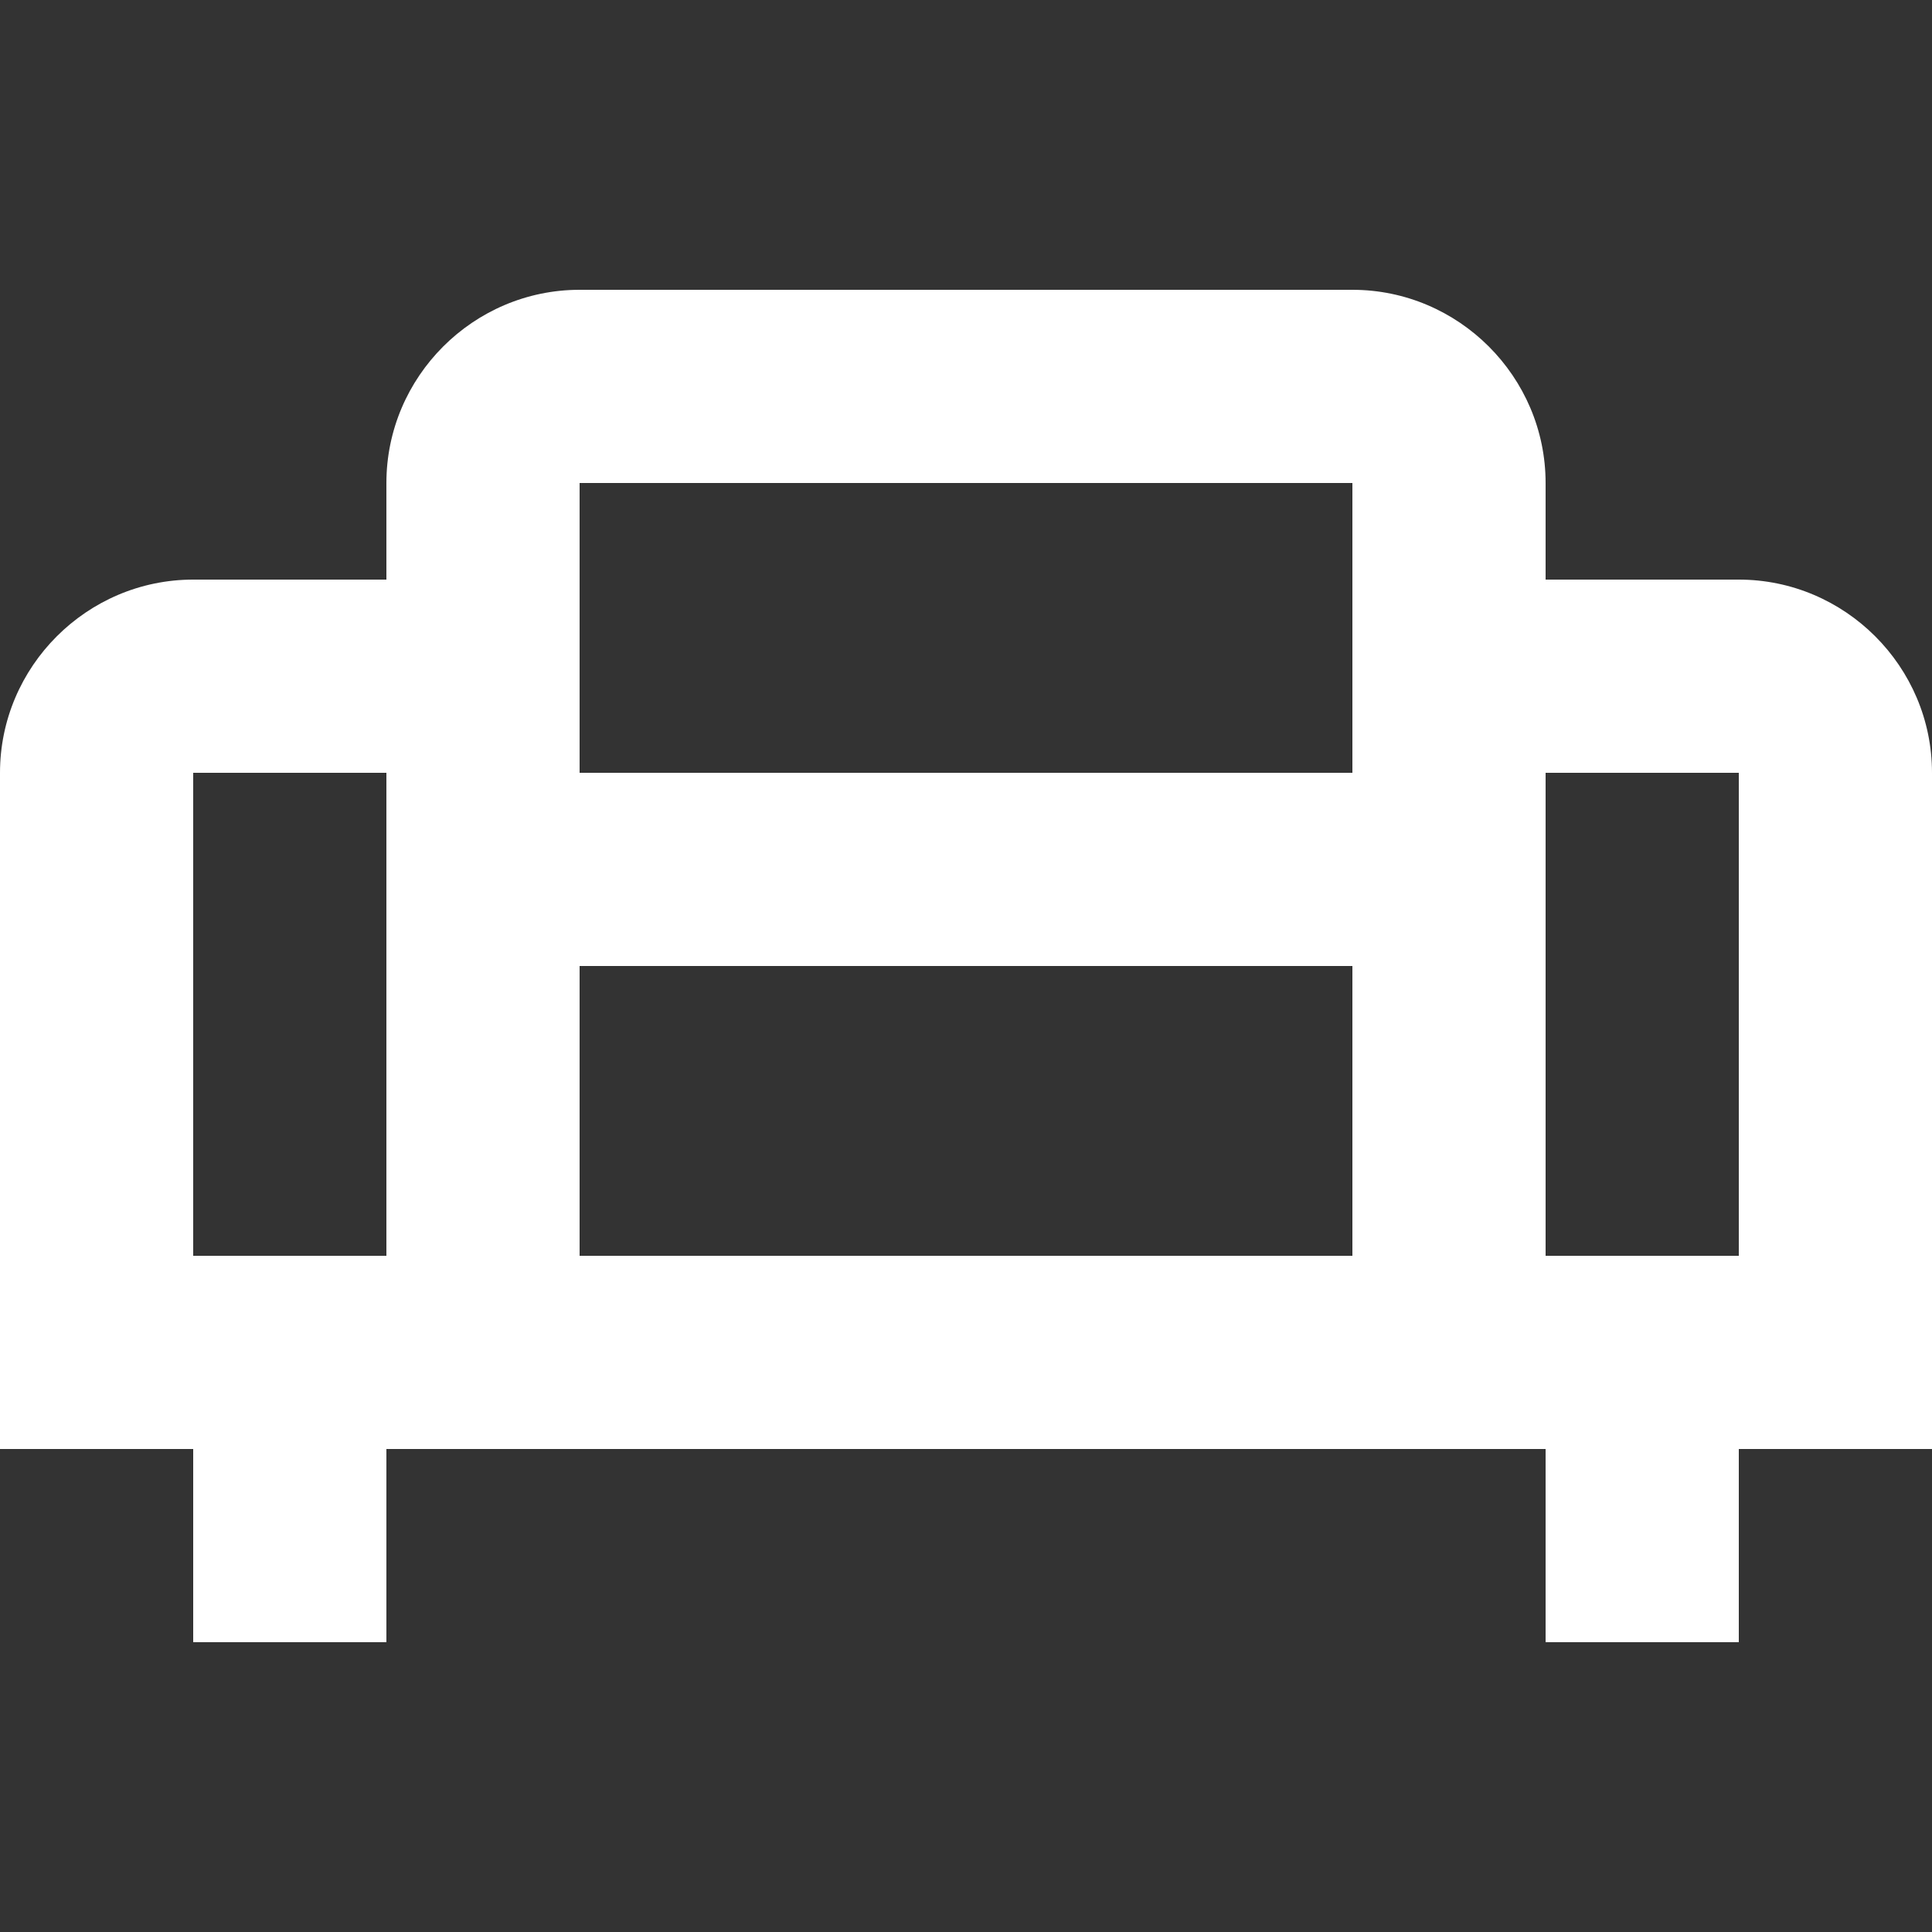 <svg width="20" height="20" viewBox="0 0 20 20" fill="none" xmlns="http://www.w3.org/2000/svg">
<rect x="0" y="0" width="20" height="20" fill="#333333" stroke="none"/>
<path d="M18 6H16V5C16 3.9 15.1 3 14 3H6C4.9 3 4 3.9 4 5V6H2C0.9 6 0 6.9 0 8V15H2V17H4V15H16V17H18V15H20V8C20 6.9 19.1 6 18 6ZM6 5H14V8H6V5ZM4 13H2V8H4V13ZM14 13H6V10H14V13ZM18 13H16V8H18V13Z" fill="white"/>
</svg>
